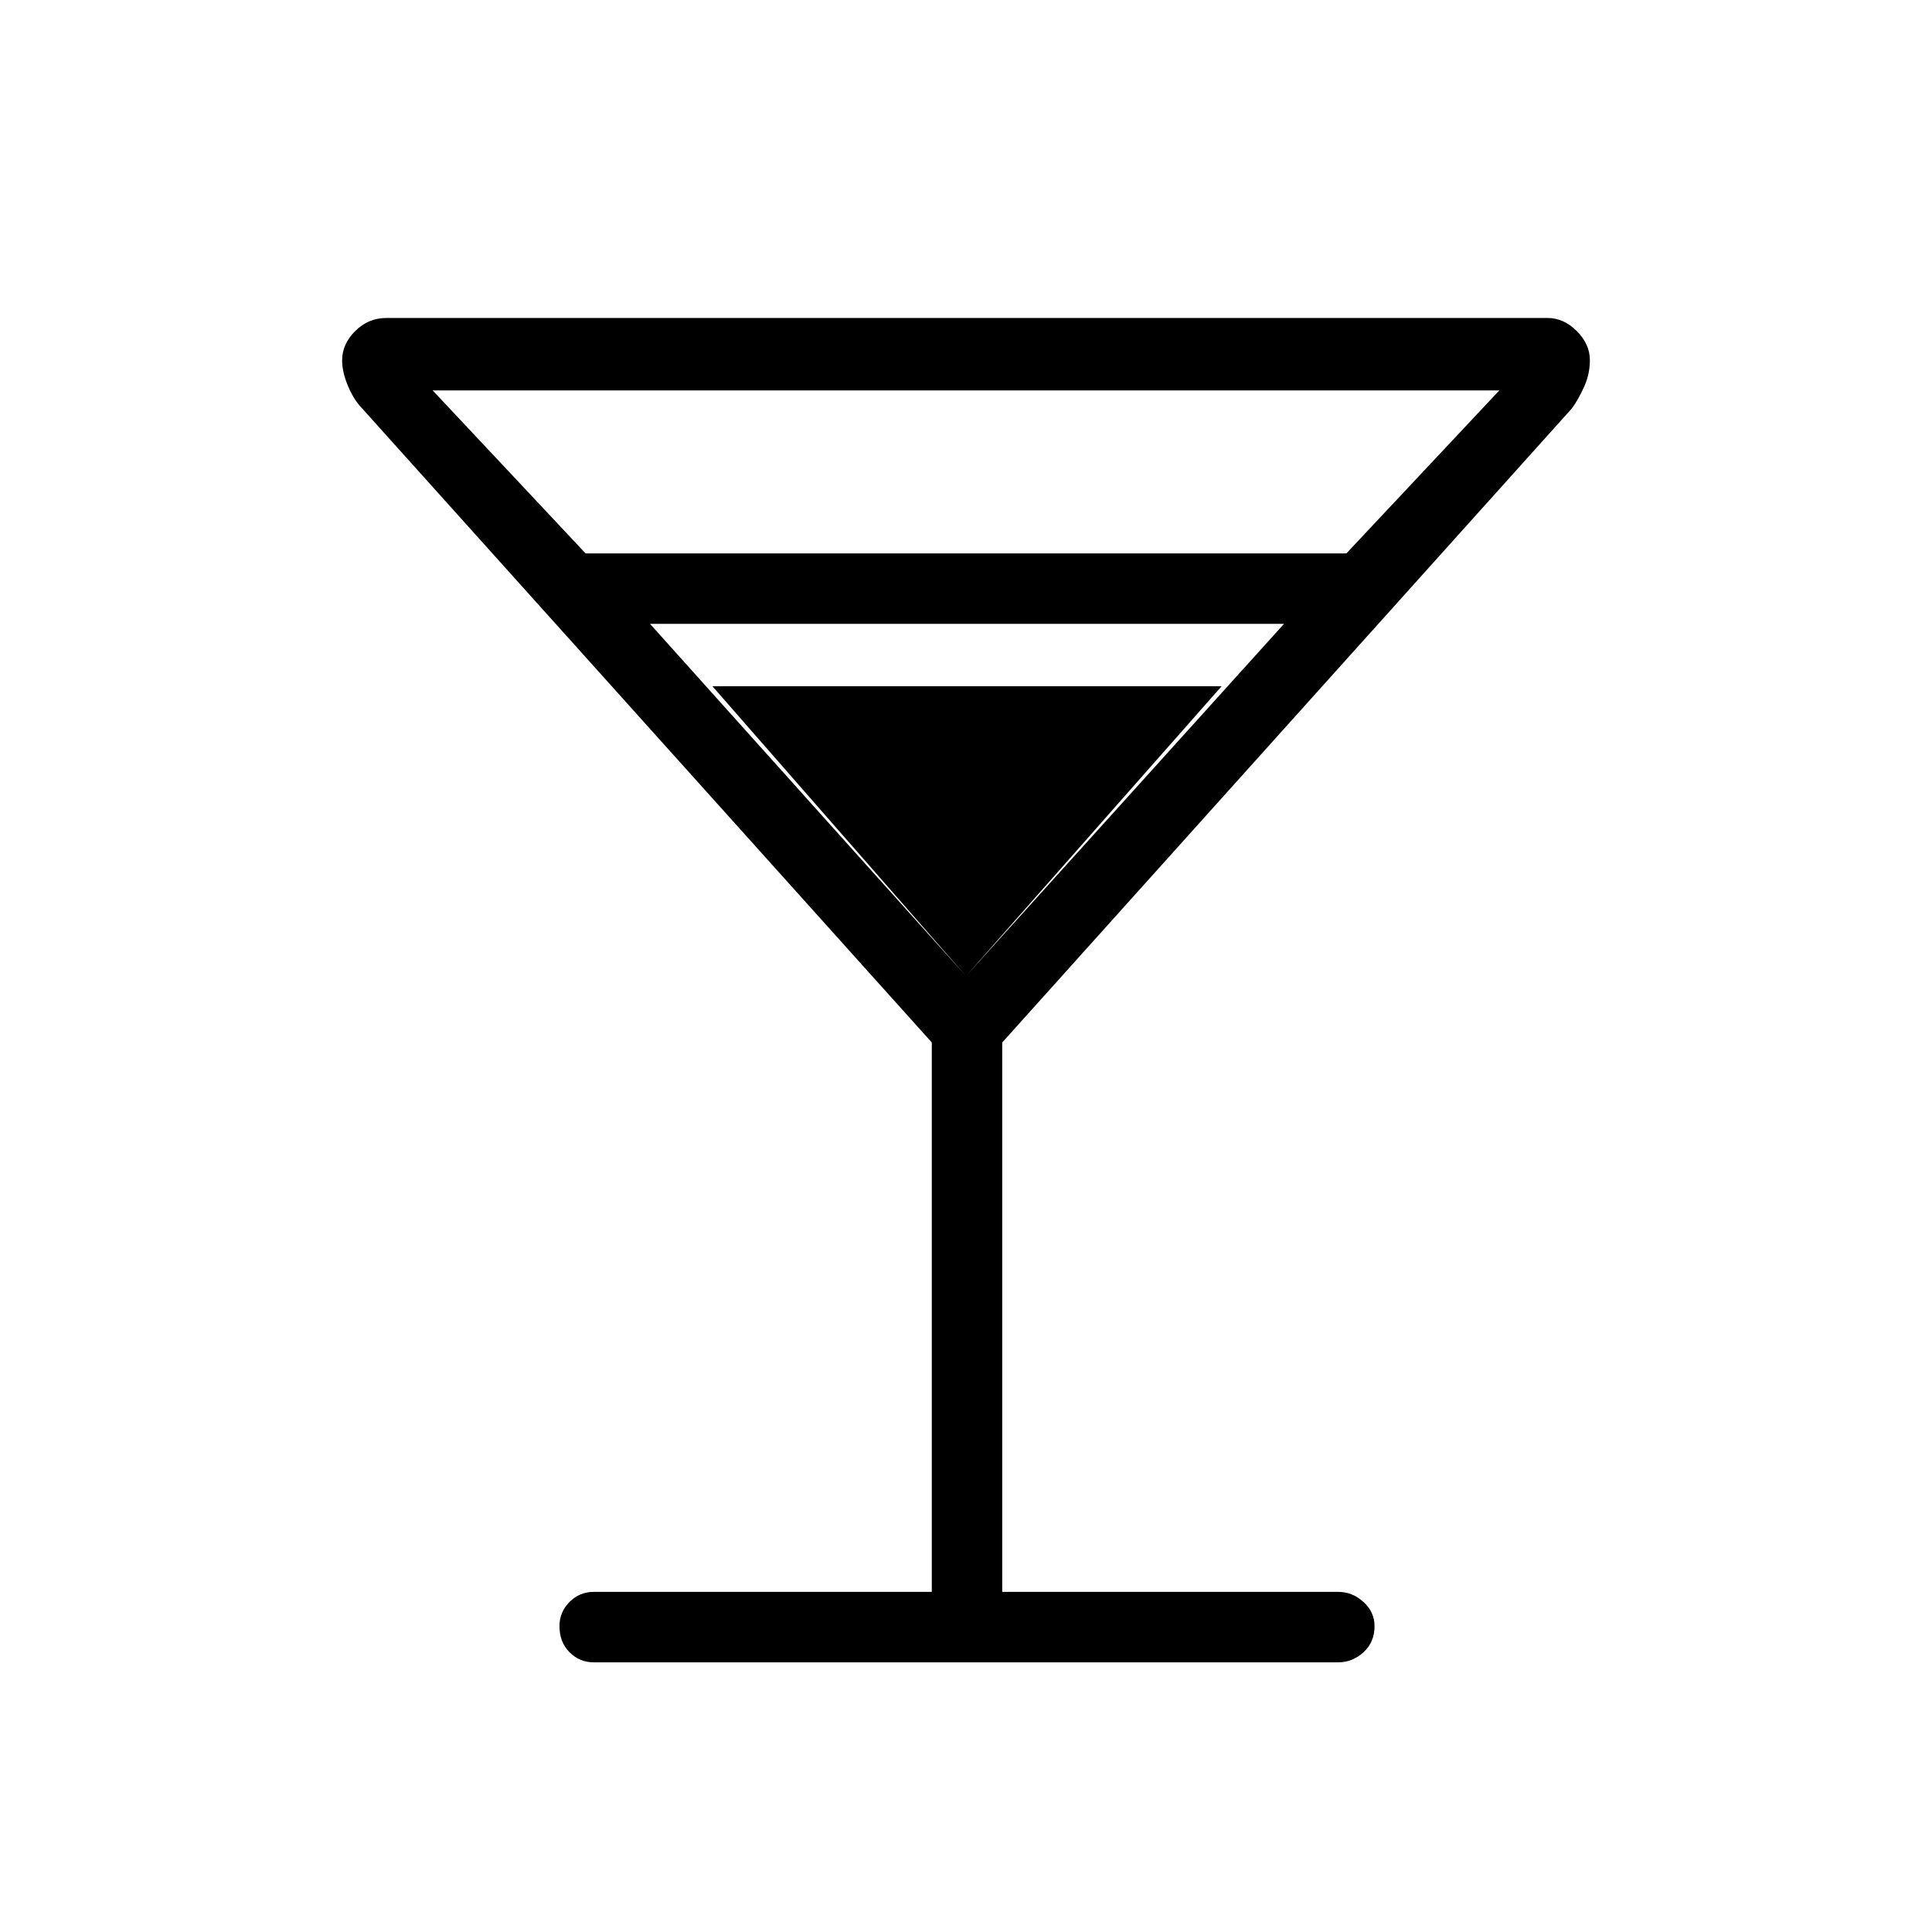 <svg xmlns="http://www.w3.org/2000/svg" height="48" width="48"><path d="M14.75 41.3Q14.4 41.3 14.15 41.05Q13.9 40.8 13.9 40.4Q13.9 40.05 14.15 39.8Q14.4 39.55 14.75 39.55H23.15V25.9L9 10.15Q8.8 9.95 8.65 9.6Q8.5 9.25 8.5 8.95Q8.5 8.55 8.825 8.225Q9.15 7.9 9.6 7.9H38.45Q38.85 7.9 39.175 8.225Q39.5 8.55 39.5 8.95Q39.5 9.3 39.35 9.625Q39.2 9.95 39.05 10.15L24.9 25.9V39.55H33.25Q33.6 39.55 33.875 39.8Q34.15 40.05 34.15 40.4Q34.15 40.8 33.875 41.05Q33.6 41.3 33.25 41.3ZM14.55 13.75H33.45L37.25 9.7H10.75ZM24 24.25 31.9 15.5H16.15ZM24 24.25 17.7 17.05H30.35Z"/></svg>